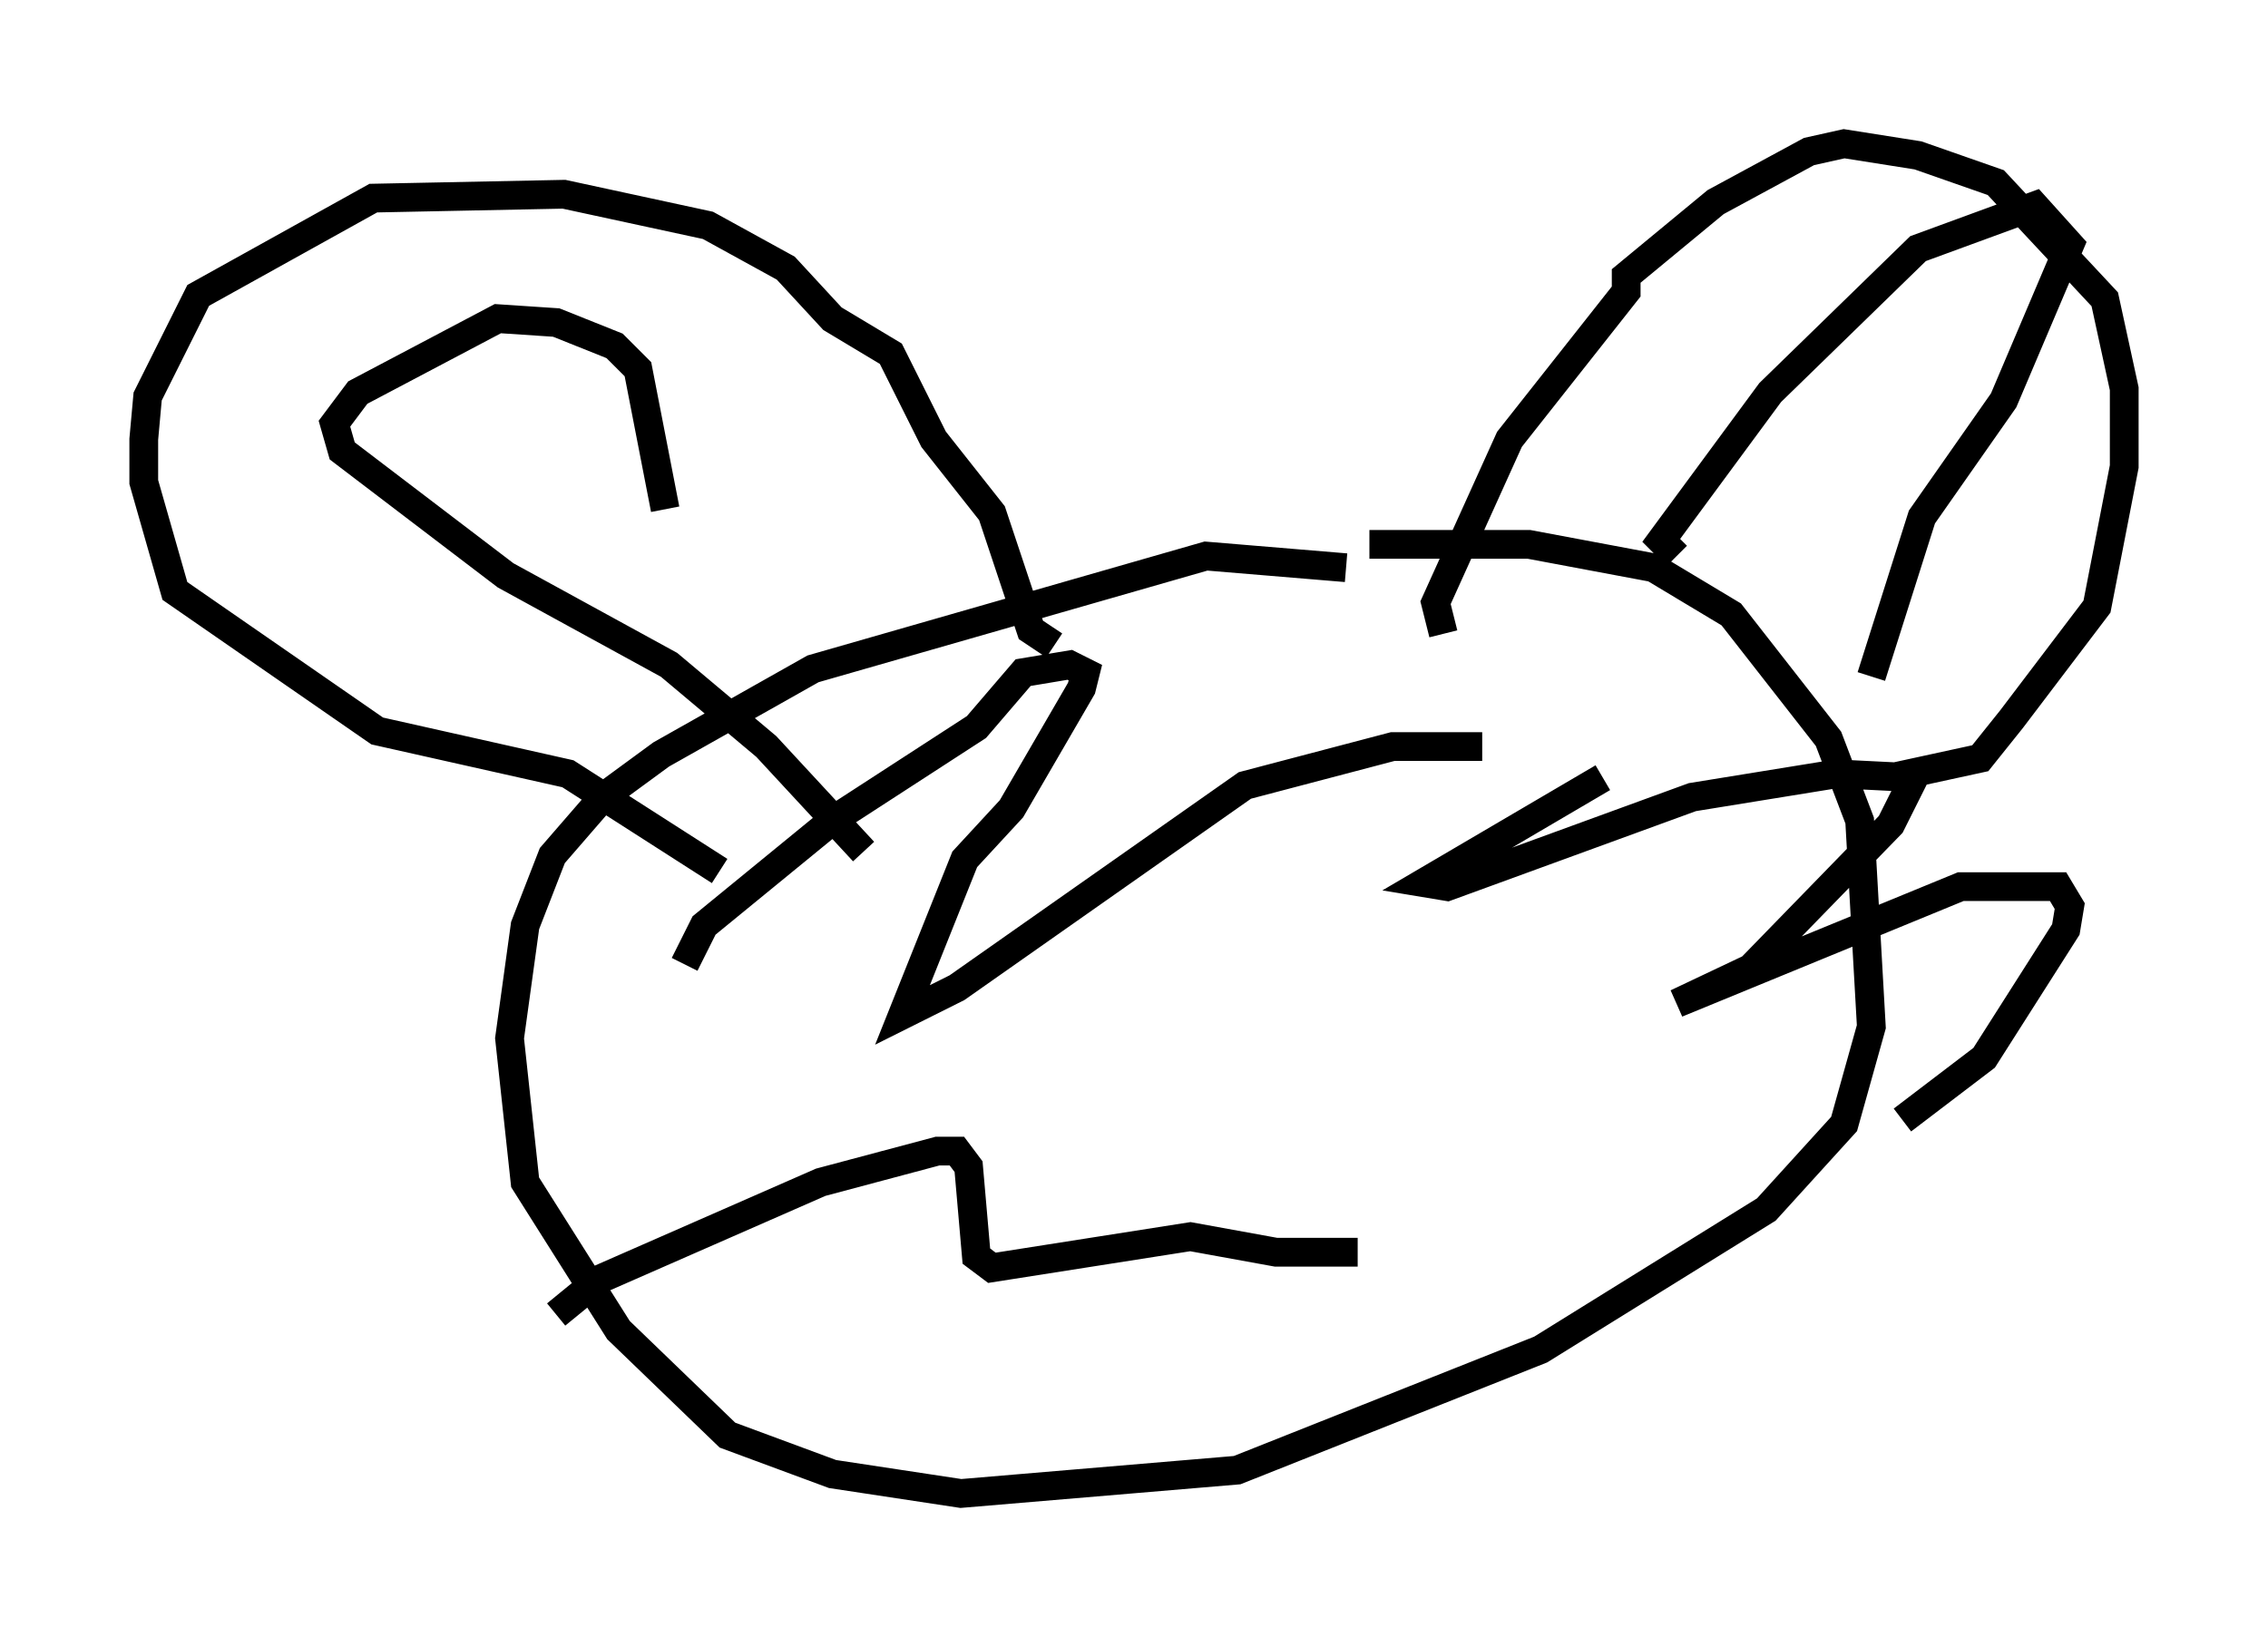 <?xml version="1.0" encoding="utf-8" ?>
<svg baseProfile="full" height="56.955" version="1.1" width="78.876" xmlns="http://www.w3.org/2000/svg" xmlns:ev="http://www.w3.org/2001/xml-events" xmlns:xlink="http://www.w3.org/1999/xlink"><defs /><rect fill="white" height="56.955" width="78.876" x="0" y="0" /><path d="M48.572, 21.238 m-1.759, -1.488 l-4.871, -0.406 -13.667, 3.924 l-5.277, 2.977 -2.03, 1.488 l-1.759, 2.03 -0.947, 2.436 l-0.541, 3.924 0.541, 5.007 l3.248, 5.142 3.789, 3.654 l3.654, 1.353 4.465, 0.677 l9.607, -0.812 10.555, -4.195 l7.848, -4.871 2.706, -2.977 l0.947, -3.383 -0.406, -7.172 l-1.083, -2.842 -3.383, -4.33 l-2.706, -1.624 -4.33, -0.812 l-5.548, 0.0 m2.571, 3.112 l-0.271, -1.083 2.571, -5.683 l4.059, -5.142 0.0, -0.541 l3.112, -2.571 3.248, -1.759 l1.218, -0.271 2.571, 0.406 l2.706, 0.947 3.789, 4.059 l0.677, 3.112 0.0, 2.706 l-0.947, 4.871 -2.977, 3.924 l-1.083, 1.353 -3.112, 0.677 m-29.093, -4.601 l-0.812, -0.541 -1.353, -4.059 l-2.03, -2.571 -1.488, -2.977 l-2.03, -1.218 -1.624, -1.759 l-2.706, -1.488 -5.007, -1.083 l-6.631, 0.135 -6.089, 3.383 l-1.759, 3.518 -0.135, 1.488 l0.0, 1.488 1.083, 3.789 l7.036, 4.871 6.631, 1.488 l5.277, 3.383 m33.288, -10.961 l-0.541, -0.541 3.789, -5.142 l5.142, -5.007 4.059, -1.488 l1.218, 1.353 -2.3, 5.413 l-2.842, 4.059 -1.759, 5.548 m-41.948, -5.819 l-0.947, -4.871 -0.812, -0.812 l-2.03, -0.812 -2.03, -0.135 l-4.871, 2.571 -0.812, 1.083 l0.271, 0.947 5.683, 4.33 l5.683, 3.112 3.383, 2.842 l3.383, 3.654 m-6.225, 3.924 l0.677, -1.353 4.465, -3.654 l5.007, -3.248 1.624, -1.894 l1.624, -0.271 0.541, 0.271 l-0.135, 0.541 -2.436, 4.195 l-1.624, 1.759 -2.165, 5.413 l1.894, -0.947 10.013, -7.036 l5.142, -1.353 3.112, 0.0 m4.195, 1.083 l-6.225, 3.654 0.812, 0.135 l8.525, -3.112 5.007, -0.812 l2.706, 0.135 -0.812, 1.624 l-4.871, 5.007 -2.571, 1.218 l9.878, -4.059 3.383, 0.0 l0.406, 0.677 -0.135, 0.812 l-2.842, 4.465 -2.842, 2.165 m-46.82, 6.766 l1.488, -1.218 7.713, -3.383 l4.059, -1.083 0.677, 0.0 l0.406, 0.541 0.271, 3.112 l0.541, 0.406 6.901, -1.083 l2.977, 0.541 2.842, 0.0 " fill="none" stroke="black" stroke-width="1" /></svg>